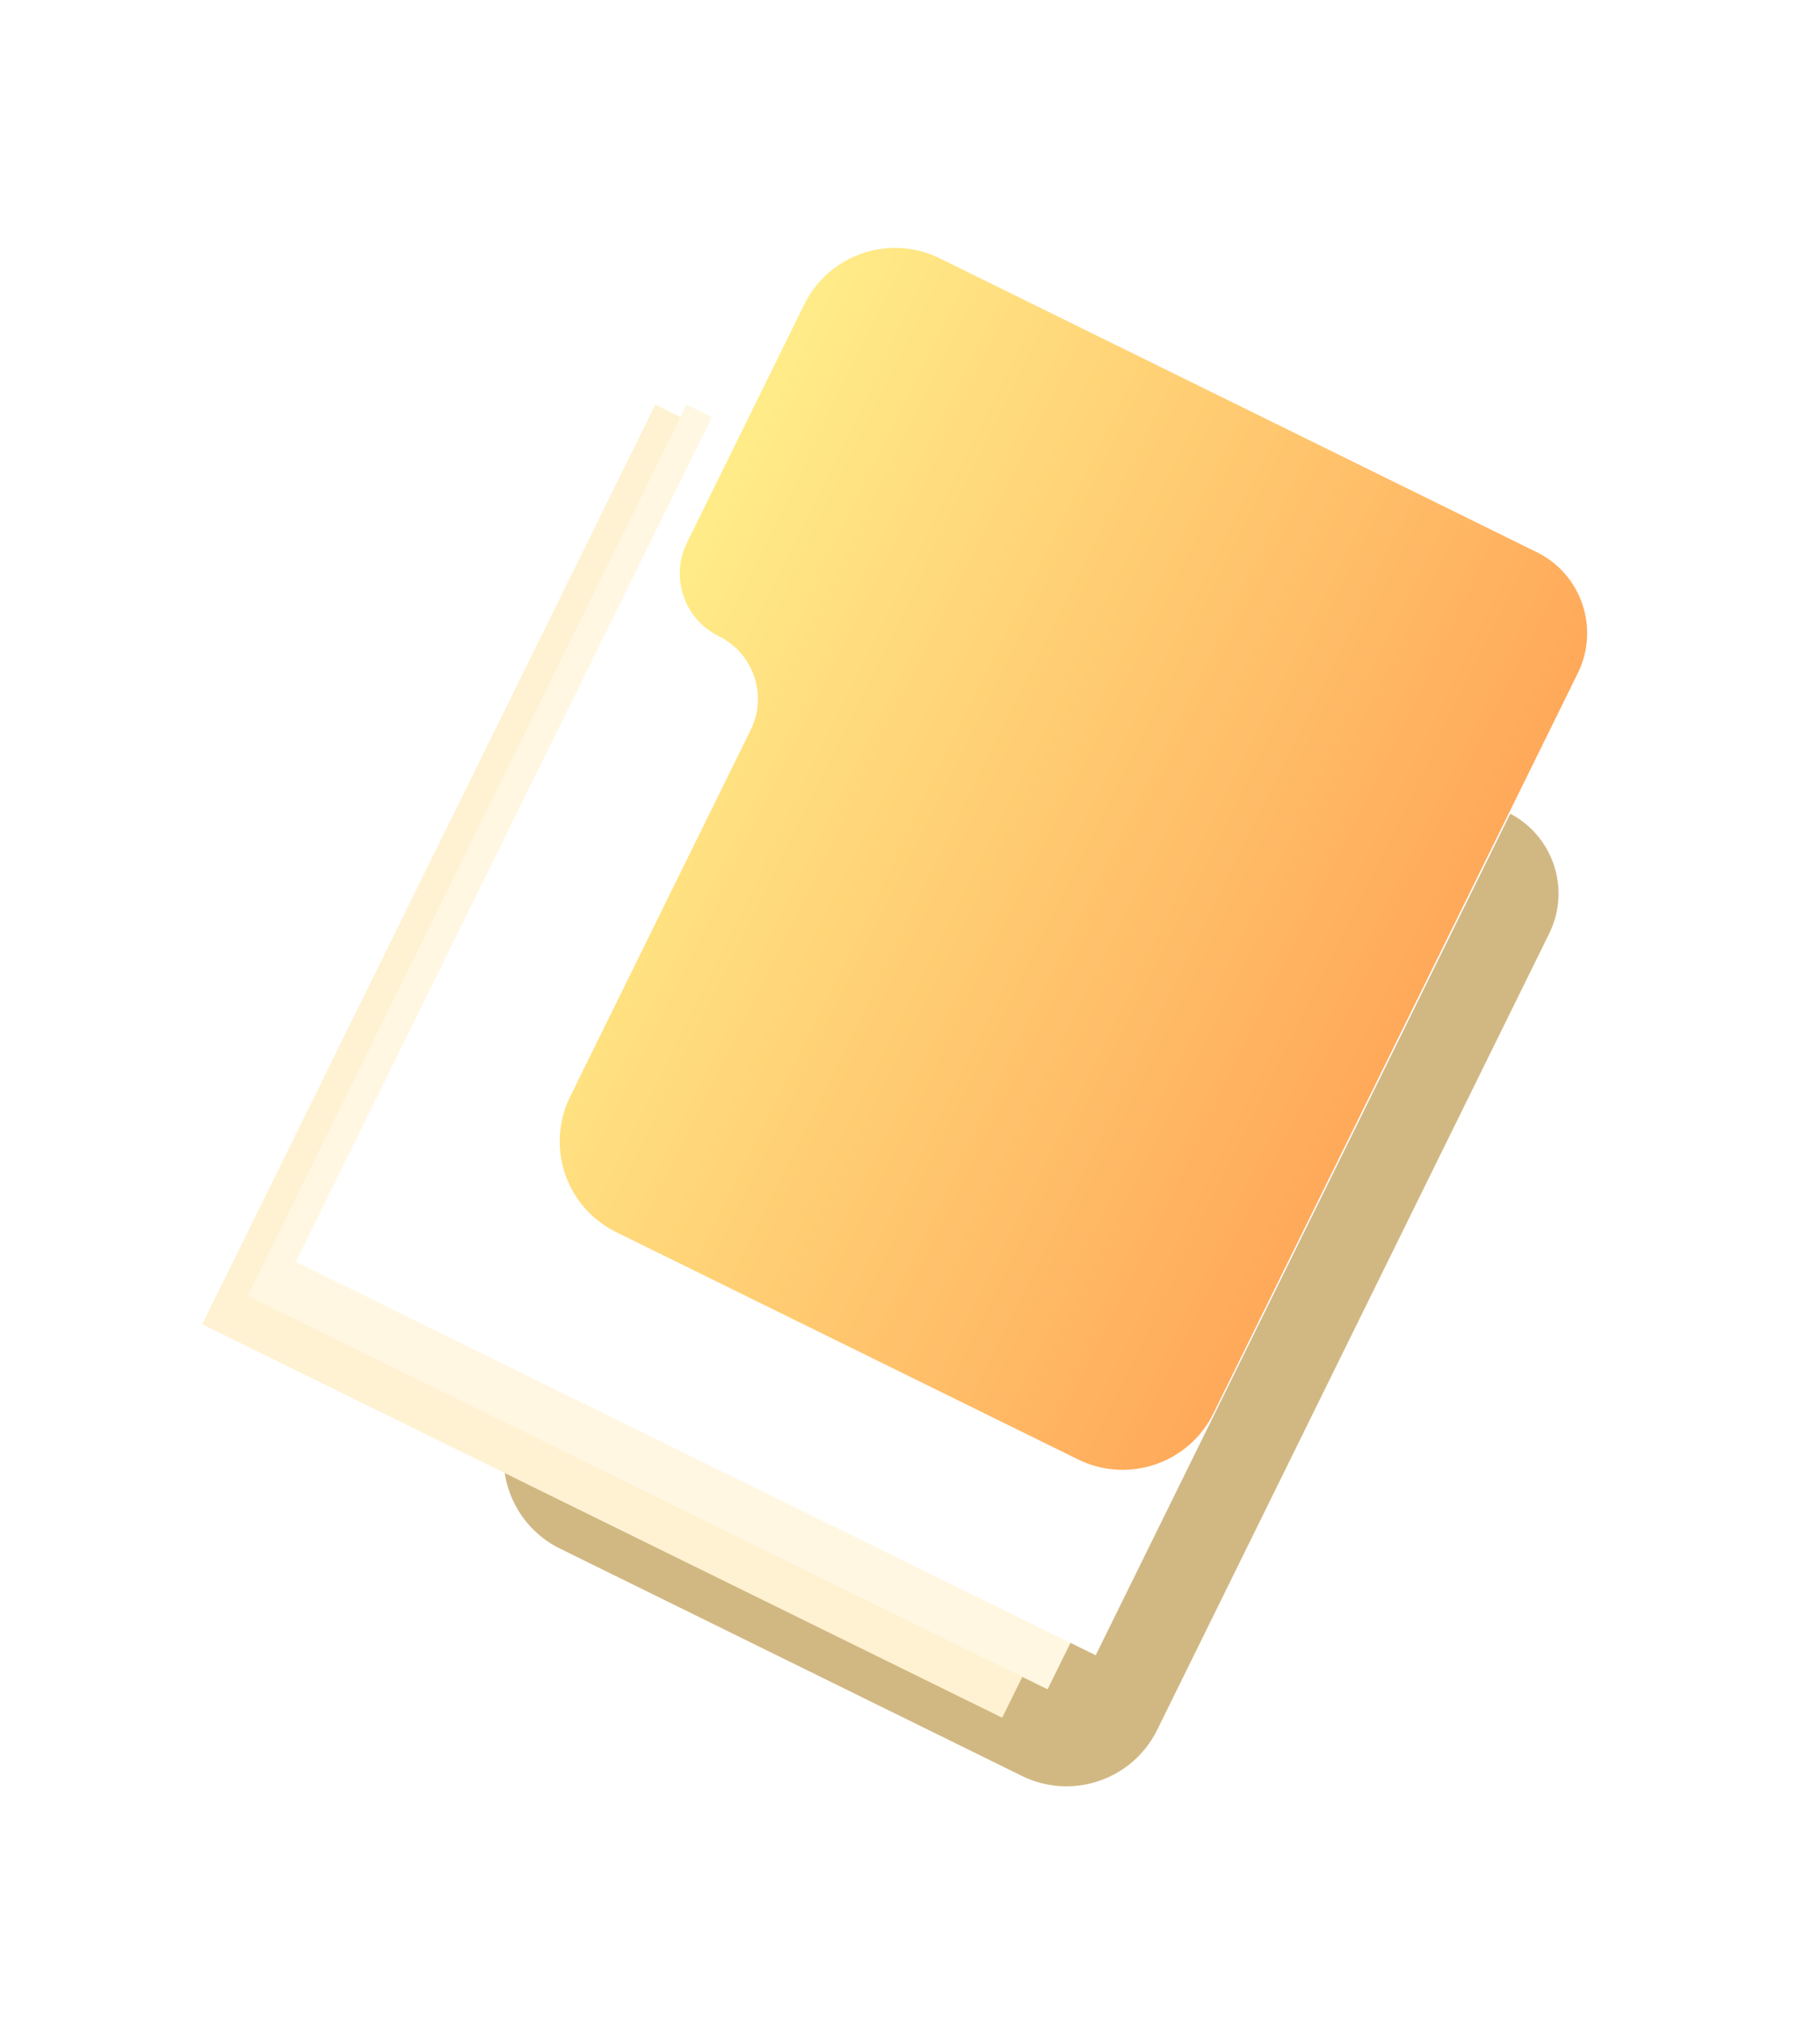 <svg width="36" height="40" viewBox="0 0 36 40" fill="none" xmlns="http://www.w3.org/2000/svg">
<g filter="url(#filter0_d_1149_12222)">
<path fill-rule="evenodd" clip-rule="evenodd" d="M18.034 6.23C17.043 5.743 15.844 6.151 15.356 7.142L13.147 11.627C12.809 12.313 13.091 13.143 13.778 13.48C14.464 13.818 14.746 14.648 14.408 15.334L10.167 23.946C9.679 24.937 10.087 26.136 11.078 26.623L20.212 31.117C21.203 31.605 22.402 31.197 22.89 30.206L30.644 14.459C31.08 13.574 30.716 12.503 29.83 12.068L28.241 11.285C28.233 11.282 28.23 11.273 28.234 11.265C28.237 11.258 28.234 11.249 28.227 11.245L18.034 6.23Z" fill="#D1B883"/>
</g>
<g filter="url(#filter1_d_1149_12222)">
<rect width="20.273" height="17.64" transform="matrix(0.442 -0.897 0.897 0.441 4 22.187)" fill="#FFF2D2"/>
</g>
<g filter="url(#filter2_d_1149_12222)">
<rect width="19.647" height="17.64" transform="matrix(0.442 -0.897 0.897 0.441 4.898 21.626)" fill="#FFF7E2"/>
</g>
<g filter="url(#filter3_d_1149_12222)">
<rect width="18.896" height="17.64" transform="matrix(0.442 -0.897 0.897 0.441 5.85 20.952)" fill="white"/>
</g>
<g filter="url(#filter4_d_1149_12222)">
<path fill-rule="evenodd" clip-rule="evenodd" d="M18.587 5.108C17.596 4.62 16.397 5.028 15.909 6.019L13.589 10.73C13.252 11.415 13.534 12.244 14.219 12.581C14.905 12.919 15.187 13.748 14.849 14.433L11.277 21.687C10.789 22.678 11.197 23.877 12.188 24.364L21.324 28.859C22.315 29.347 23.514 28.939 24.002 27.948L31.21 13.31C31.646 12.424 31.282 11.353 30.396 10.918L28.793 10.129C28.793 10.129 28.793 10.129 28.793 10.129C28.793 10.129 28.793 10.129 28.793 10.129L18.587 5.108Z" fill="url(#paint0_linear_1149_12222)"/>
</g>
<defs>
<filter id="filter0_d_1149_12222" x="5.961" y="6.024" width="28.867" height="33.299" filterUnits="userSpaceOnUse" color-interpolation-filters="sRGB">
<feFlood flood-opacity="0" result="BackgroundImageFix"/>
<feColorMatrix in="SourceAlpha" type="matrix" values="0 0 0 0 0 0 0 0 0 0 0 0 0 0 0 0 0 0 127 0" result="hardAlpha"/>
<feOffset dy="4"/>
<feGaussianBlur stdDeviation="2"/>
<feComposite in2="hardAlpha" operator="out"/>
<feColorMatrix type="matrix" values="0 0 0 0 0 0 0 0 0 0 0 0 0 0 0 0 0 0 0.05 0"/>
<feBlend mode="normal" in2="BackgroundImageFix" result="effect1_dropShadow_1149_12222"/>
<feBlend mode="normal" in="SourceGraphic" in2="effect1_dropShadow_1149_12222" result="shape"/>
</filter>
<filter id="filter1_d_1149_12222" x="0" y="4" width="32.785" height="33.975" filterUnits="userSpaceOnUse" color-interpolation-filters="sRGB">
<feFlood flood-opacity="0" result="BackgroundImageFix"/>
<feColorMatrix in="SourceAlpha" type="matrix" values="0 0 0 0 0 0 0 0 0 0 0 0 0 0 0 0 0 0 127 0" result="hardAlpha"/>
<feOffset dy="4"/>
<feGaussianBlur stdDeviation="2"/>
<feComposite in2="hardAlpha" operator="out"/>
<feColorMatrix type="matrix" values="0 0 0 0 0 0 0 0 0 0 0 0 0 0 0 0 0 0 0.05 0"/>
<feBlend mode="normal" in2="BackgroundImageFix" result="effect1_dropShadow_1149_12222"/>
<feBlend mode="normal" in="SourceGraphic" in2="effect1_dropShadow_1149_12222" result="shape"/>
</filter>
<filter id="filter2_d_1149_12222" x="0.898" y="4" width="32.508" height="33.413" filterUnits="userSpaceOnUse" color-interpolation-filters="sRGB">
<feFlood flood-opacity="0" result="BackgroundImageFix"/>
<feColorMatrix in="SourceAlpha" type="matrix" values="0 0 0 0 0 0 0 0 0 0 0 0 0 0 0 0 0 0 127 0" result="hardAlpha"/>
<feOffset dy="4"/>
<feGaussianBlur stdDeviation="2"/>
<feComposite in2="hardAlpha" operator="out"/>
<feColorMatrix type="matrix" values="0 0 0 0 0 0 0 0 0 0 0 0 0 0 0 0 0 0 0.05 0"/>
<feBlend mode="normal" in2="BackgroundImageFix" result="effect1_dropShadow_1149_12222"/>
<feBlend mode="normal" in="SourceGraphic" in2="effect1_dropShadow_1149_12222" result="shape"/>
</filter>
<filter id="filter3_d_1149_12222" x="1.85" y="4" width="32.177" height="32.739" filterUnits="userSpaceOnUse" color-interpolation-filters="sRGB">
<feFlood flood-opacity="0" result="BackgroundImageFix"/>
<feColorMatrix in="SourceAlpha" type="matrix" values="0 0 0 0 0 0 0 0 0 0 0 0 0 0 0 0 0 0 127 0" result="hardAlpha"/>
<feOffset dy="4"/>
<feGaussianBlur stdDeviation="2"/>
<feComposite in2="hardAlpha" operator="out"/>
<feColorMatrix type="matrix" values="0 0 0 0 0 0 0 0 0 0 0 0 0 0 0 0 0 0 0.05 0"/>
<feBlend mode="normal" in2="BackgroundImageFix" result="effect1_dropShadow_1149_12222"/>
<feBlend mode="normal" in="SourceGraphic" in2="effect1_dropShadow_1149_12222" result="shape"/>
</filter>
<filter id="filter4_d_1149_12222" x="7.071" y="0.902" width="28.324" height="32.163" filterUnits="userSpaceOnUse" color-interpolation-filters="sRGB">
<feFlood flood-opacity="0" result="BackgroundImageFix"/>
<feColorMatrix in="SourceAlpha" type="matrix" values="0 0 0 0 0 0 0 0 0 0 0 0 0 0 0 0 0 0 127 0" result="hardAlpha"/>
<feOffset/>
<feGaussianBlur stdDeviation="2"/>
<feComposite in2="hardAlpha" operator="out"/>
<feColorMatrix type="matrix" values="0 0 0 0 0 0 0 0 0 0 0 0 0 0 0 0 0 0 0.1 0"/>
<feBlend mode="normal" in2="BackgroundImageFix" result="effect1_dropShadow_1149_12222"/>
<feBlend mode="normal" in="SourceGraphic" in2="effect1_dropShadow_1149_12222" result="shape"/>
</filter>
<linearGradient id="paint0_linear_1149_12222" x1="12.351" y1="13.242" x2="27.556" y2="20.73" gradientUnits="userSpaceOnUse">
<stop stop-color="#FFEC88"/>
<stop offset="1" stop-color="#FFA95A"/>
</linearGradient>
</defs>
</svg>
